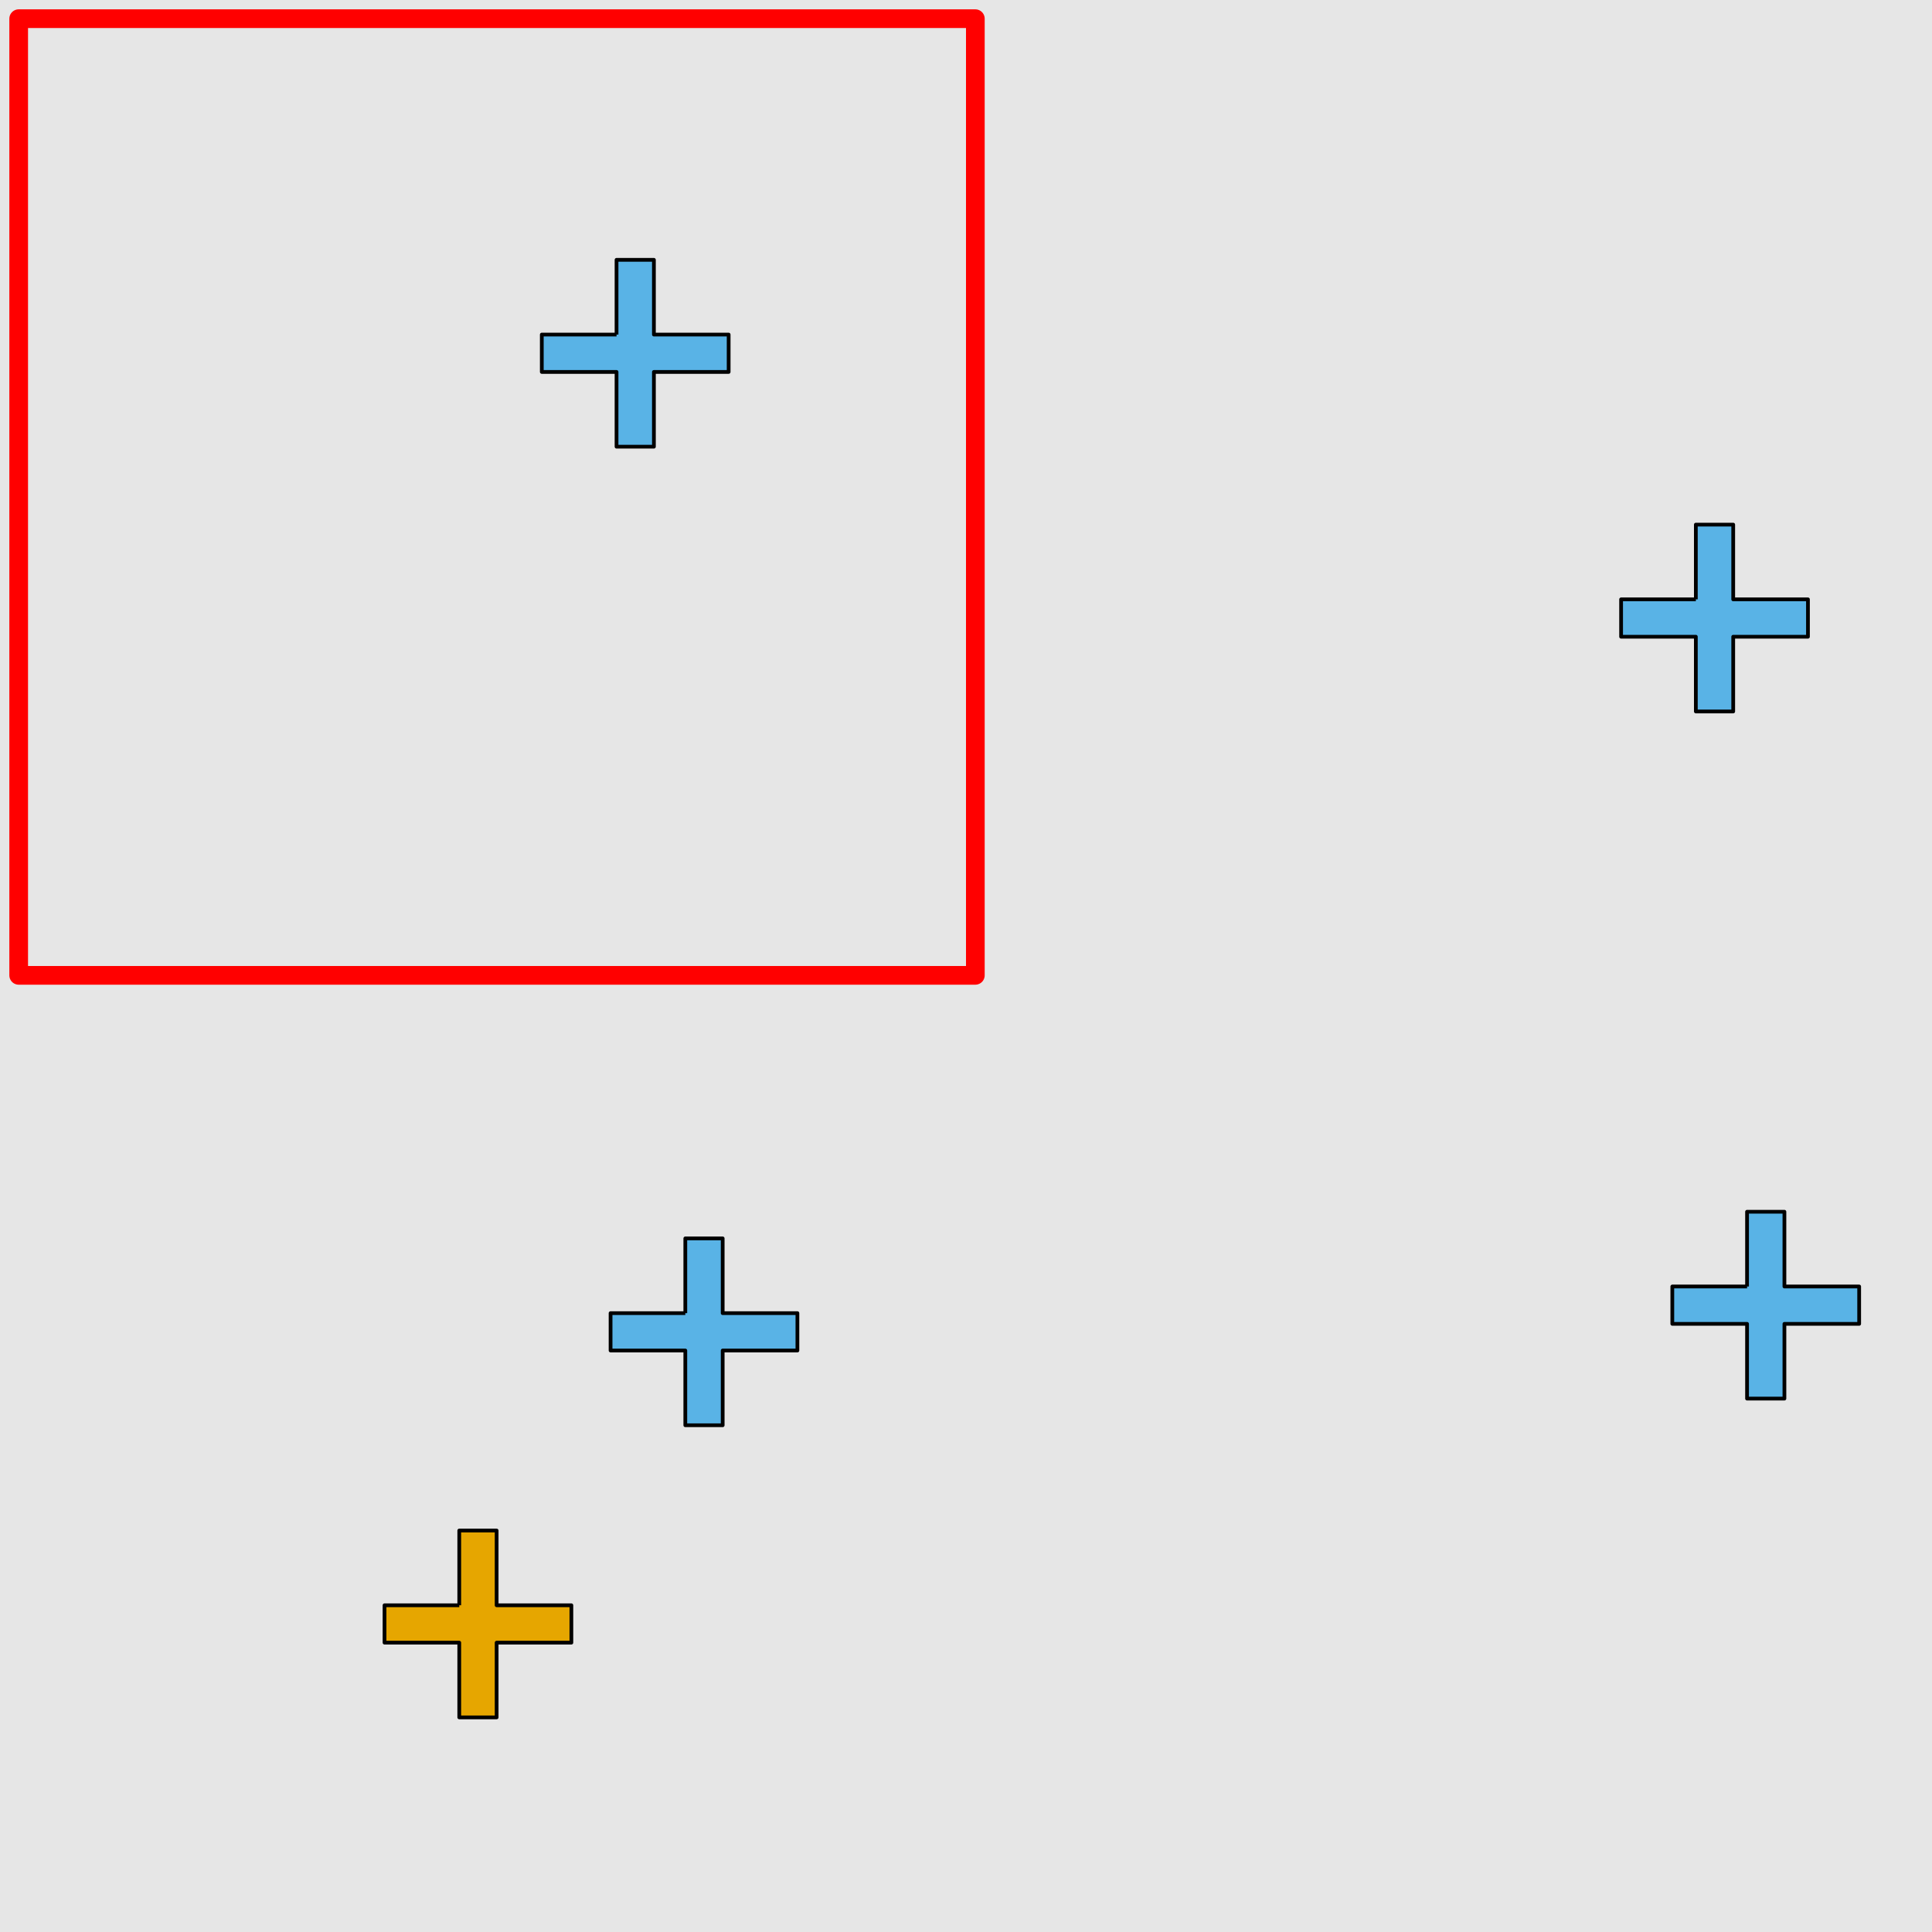 <?xml version="1.0" encoding="UTF-8"?>
<svg xmlns="http://www.w3.org/2000/svg" xmlns:xlink="http://www.w3.org/1999/xlink" width="517pt" height="517pt" viewBox="0 0 517 517" version="1.1">
<g id="surface1966">
<rect x="0" y="0" width="517" height="517" style="fill:rgb(90%,90%,90%);fill-opacity:1;stroke:none;"/>
<path style="fill:none;stroke-width:5;stroke-linecap:butt;stroke-linejoin:round;stroke:rgb(100%,0%,0%);stroke-opacity:1;stroke-miterlimit:10;" d="M 5 5 L 261 5 L 261 261 L 5 261 Z M 5 5 "/>
<path style="fill-rule:nonzero;fill:rgb(35%,70%,90%);fill-opacity:1;stroke-width:1;stroke-linecap:butt;stroke-linejoin:round;stroke:rgb(0%,0%,0%);stroke-opacity:1;stroke-miterlimit:10;" d="M 164.984 89.531 L 144.984 89.531 L 144.984 99.531 L 164.984 99.531 L 164.984 119.531 L 174.984 119.531 L 174.984 99.531 L 194.984 99.531 L 194.984 89.531 L 174.984 89.531 L 174.984 69.531 L 164.984 69.531 L 164.984 89.531 "/>
<path style="fill-rule:nonzero;fill:rgb(90%,65%,0%);fill-opacity:1;stroke-width:1;stroke-linecap:butt;stroke-linejoin:round;stroke:rgb(0%,0%,0%);stroke-opacity:1;stroke-miterlimit:10;" d="M 122.898 429.57 L 102.898 429.57 L 102.898 439.57 L 122.898 439.57 L 122.898 459.57 L 132.898 459.57 L 132.898 439.57 L 152.898 439.57 L 152.898 429.57 L 132.898 429.57 L 132.898 409.57 L 122.898 409.57 L 122.898 429.57 "/>
<path style="fill-rule:nonzero;fill:rgb(35%,70%,90%);fill-opacity:1;stroke-width:1;stroke-linecap:butt;stroke-linejoin:round;stroke:rgb(0%,0%,0%);stroke-opacity:1;stroke-miterlimit:10;" d="M 183.387 351.395 L 163.387 351.395 L 163.387 361.395 L 183.387 361.395 L 183.387 381.395 L 193.387 381.395 L 193.387 361.395 L 213.387 361.395 L 213.387 351.395 L 193.387 351.395 L 193.387 331.395 L 183.387 331.395 L 183.387 351.395 "/>
<path style="fill-rule:nonzero;fill:rgb(35%,70%,90%);fill-opacity:1;stroke-width:1;stroke-linecap:butt;stroke-linejoin:round;stroke:rgb(0%,0%,0%);stroke-opacity:1;stroke-miterlimit:10;" d="M 453.805 160.387 L 433.805 160.387 L 433.805 170.387 L 453.805 170.387 L 453.805 190.387 L 463.805 190.387 L 463.805 170.387 L 483.805 170.387 L 483.805 160.387 L 463.805 160.387 L 463.805 140.387 L 453.805 140.387 L 453.805 160.387 "/>
<path style="fill-rule:nonzero;fill:rgb(35%,70%,90%);fill-opacity:1;stroke-width:1;stroke-linecap:butt;stroke-linejoin:round;stroke:rgb(0%,0%,0%);stroke-opacity:1;stroke-miterlimit:10;" d="M 467.508 344.262 L 447.508 344.262 L 447.508 354.262 L 467.508 354.262 L 467.508 374.262 L 477.508 374.262 L 477.508 354.262 L 497.508 354.262 L 497.508 344.262 L 477.508 344.262 L 477.508 324.262 L 467.508 324.262 L 467.508 344.262 "/>
</g>
</svg>
